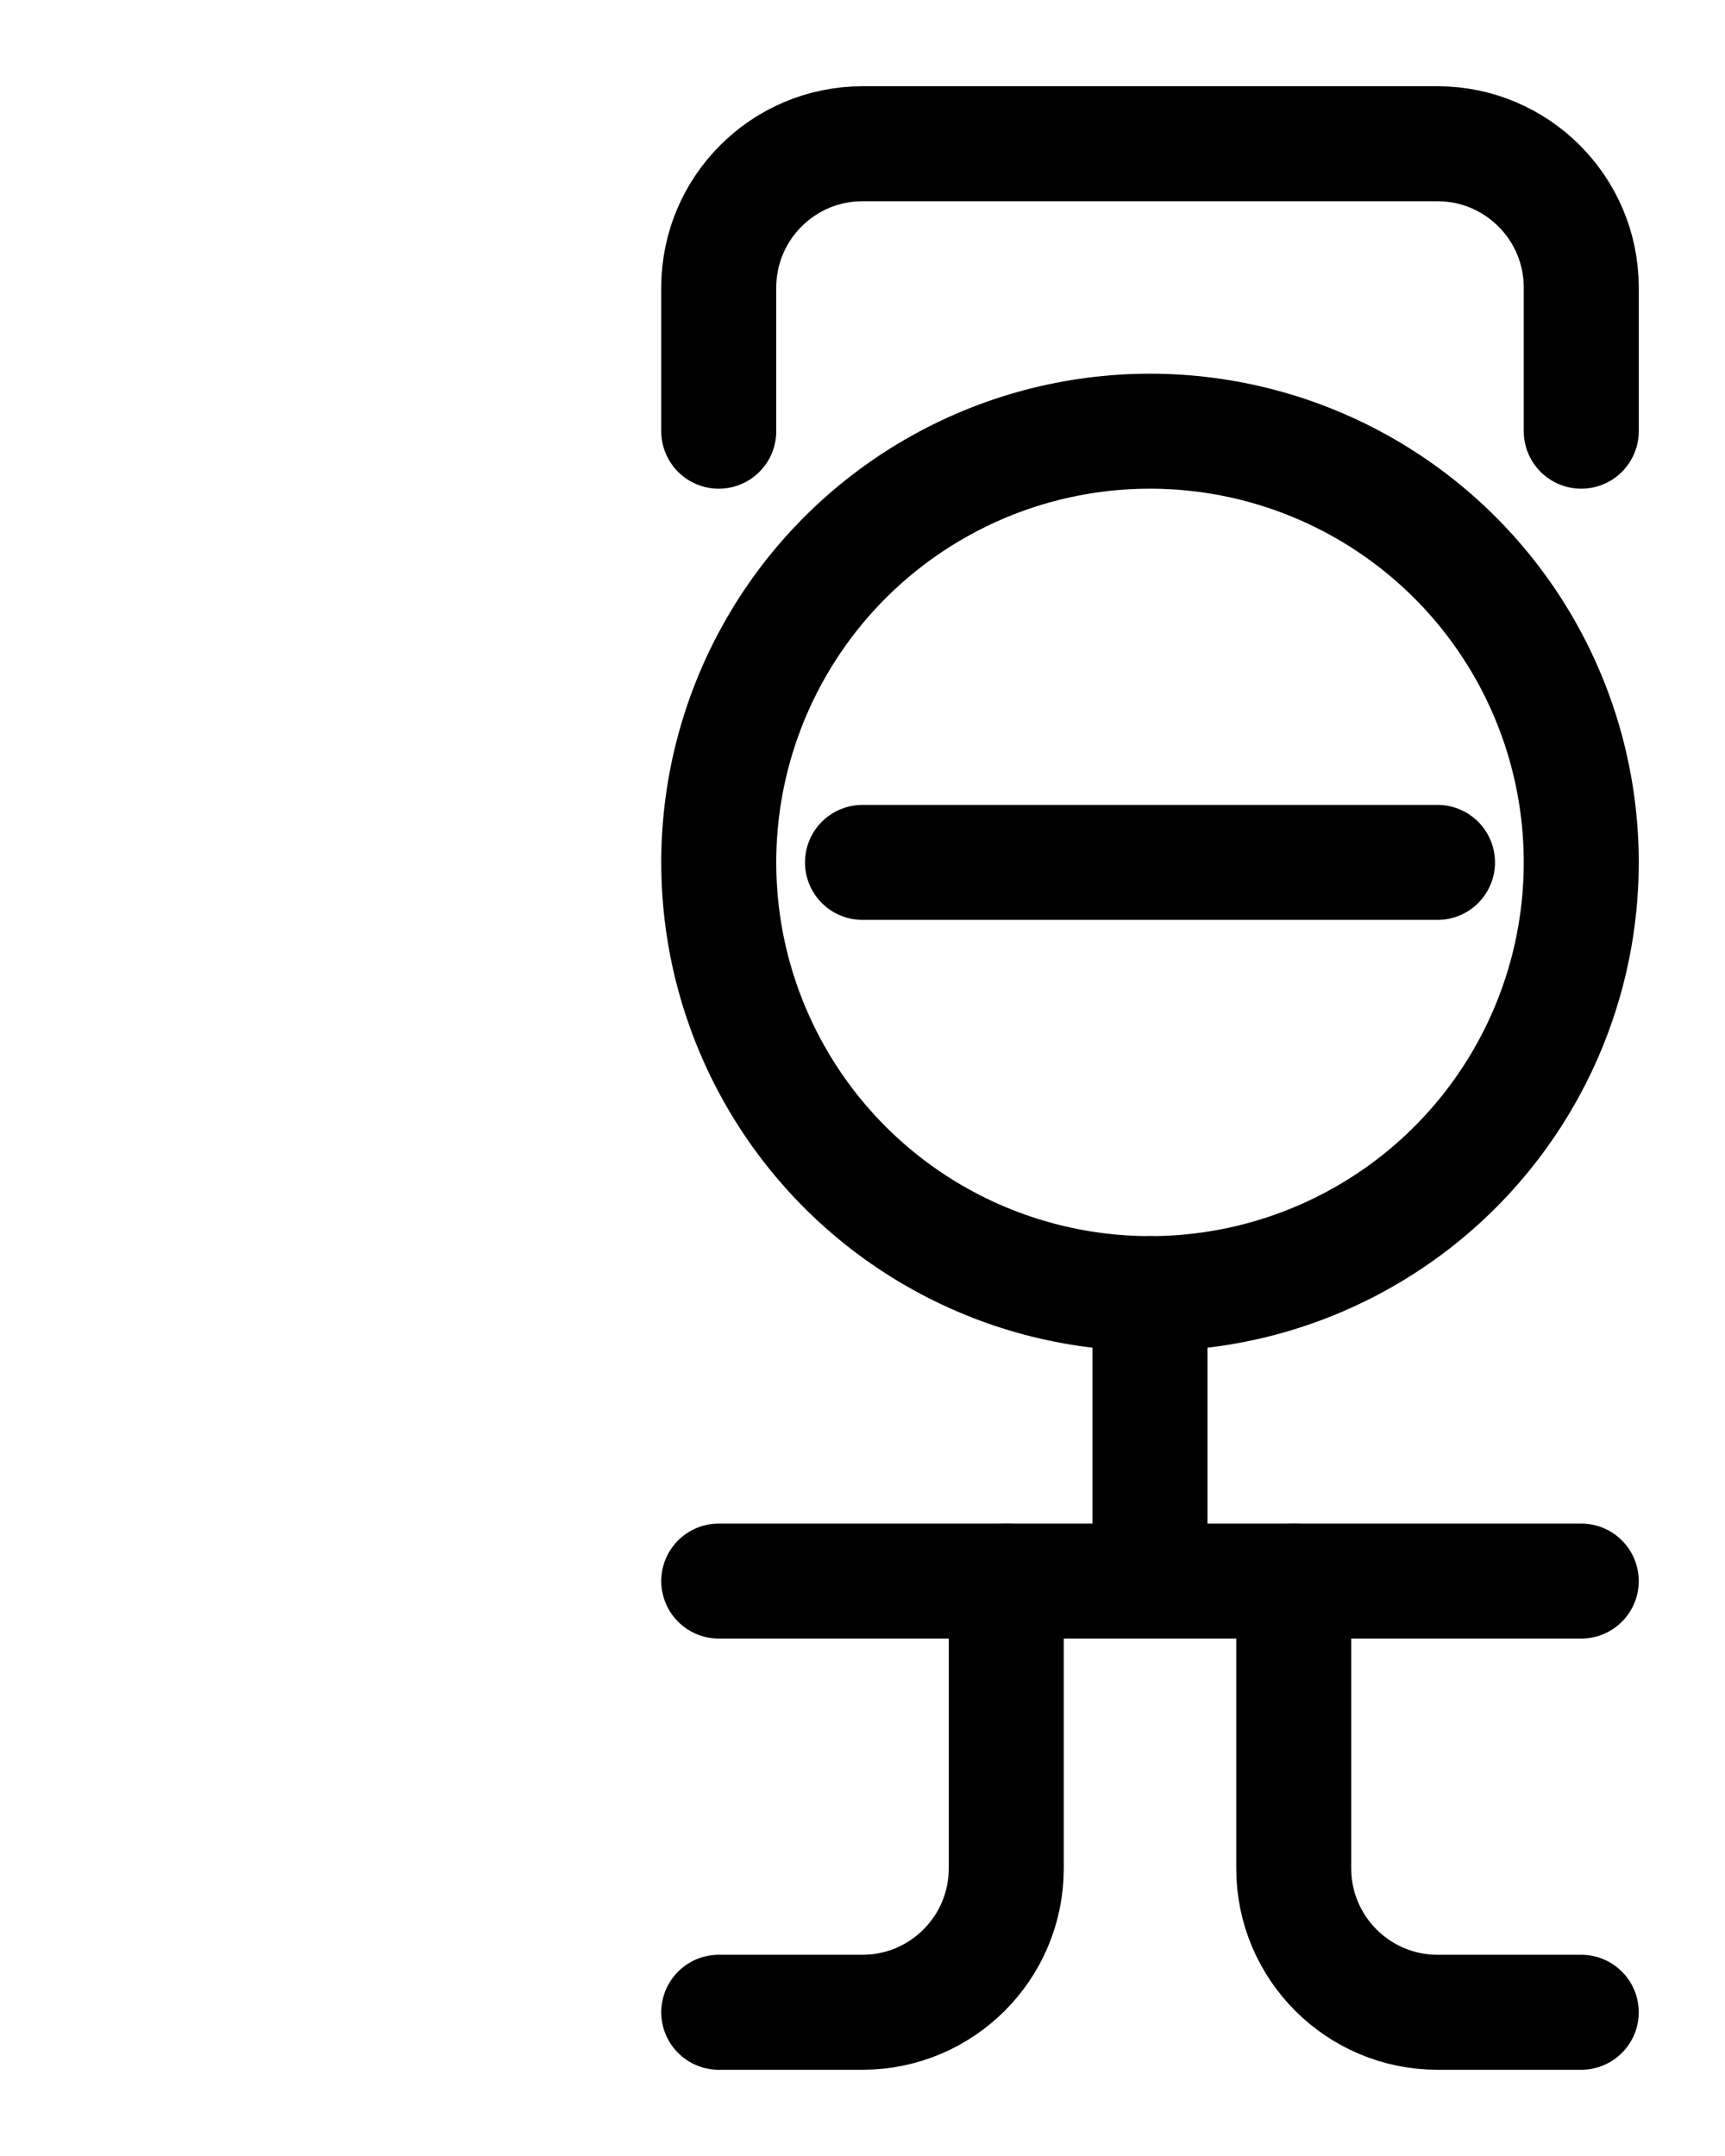 <?xml version="1.0" encoding="utf-8"?>
<!-- Generator: Adobe Illustrator 26.0.0, SVG Export Plug-In . SVG Version: 6.00 Build 0)  -->
<svg version="1.1" id="图层_1" xmlns="http://www.w3.org/2000/svg" xmlns:xlink="http://www.w3.org/1999/xlink" x="0px" y="0px"
	 viewBox="0 0 720 900" style="enable-background:new 0 0 720 900;" xml:space="preserve">
<style type="text/css">
	.st0{fill:none;stroke:#000000;stroke-width:48;stroke-linecap:round;stroke-linejoin:round;stroke-miterlimit:10;}
</style>
<path class="st0" d="M300,180v-60c0-33.1,26.9-60,60-60h240c33.1,0,60,26.9,60,60v60"/>
<line class="st0" x1="360" y1="360" x2="600" y2="360"/>
<line class="st0" x1="480" y1="540" x2="480" y2="660"/>
<line class="st0" x1="300" y1="660" x2="660" y2="660"/>
<path class="st0" d="M420,660v120c0,33.1-26.9,60-60,60h-60"/>
<path class="st0" d="M540,660v120c0,33.1,26.9,60,60,60h60"/>
<circle class="st0" cx="480" cy="360" r="180"/>
</svg>
